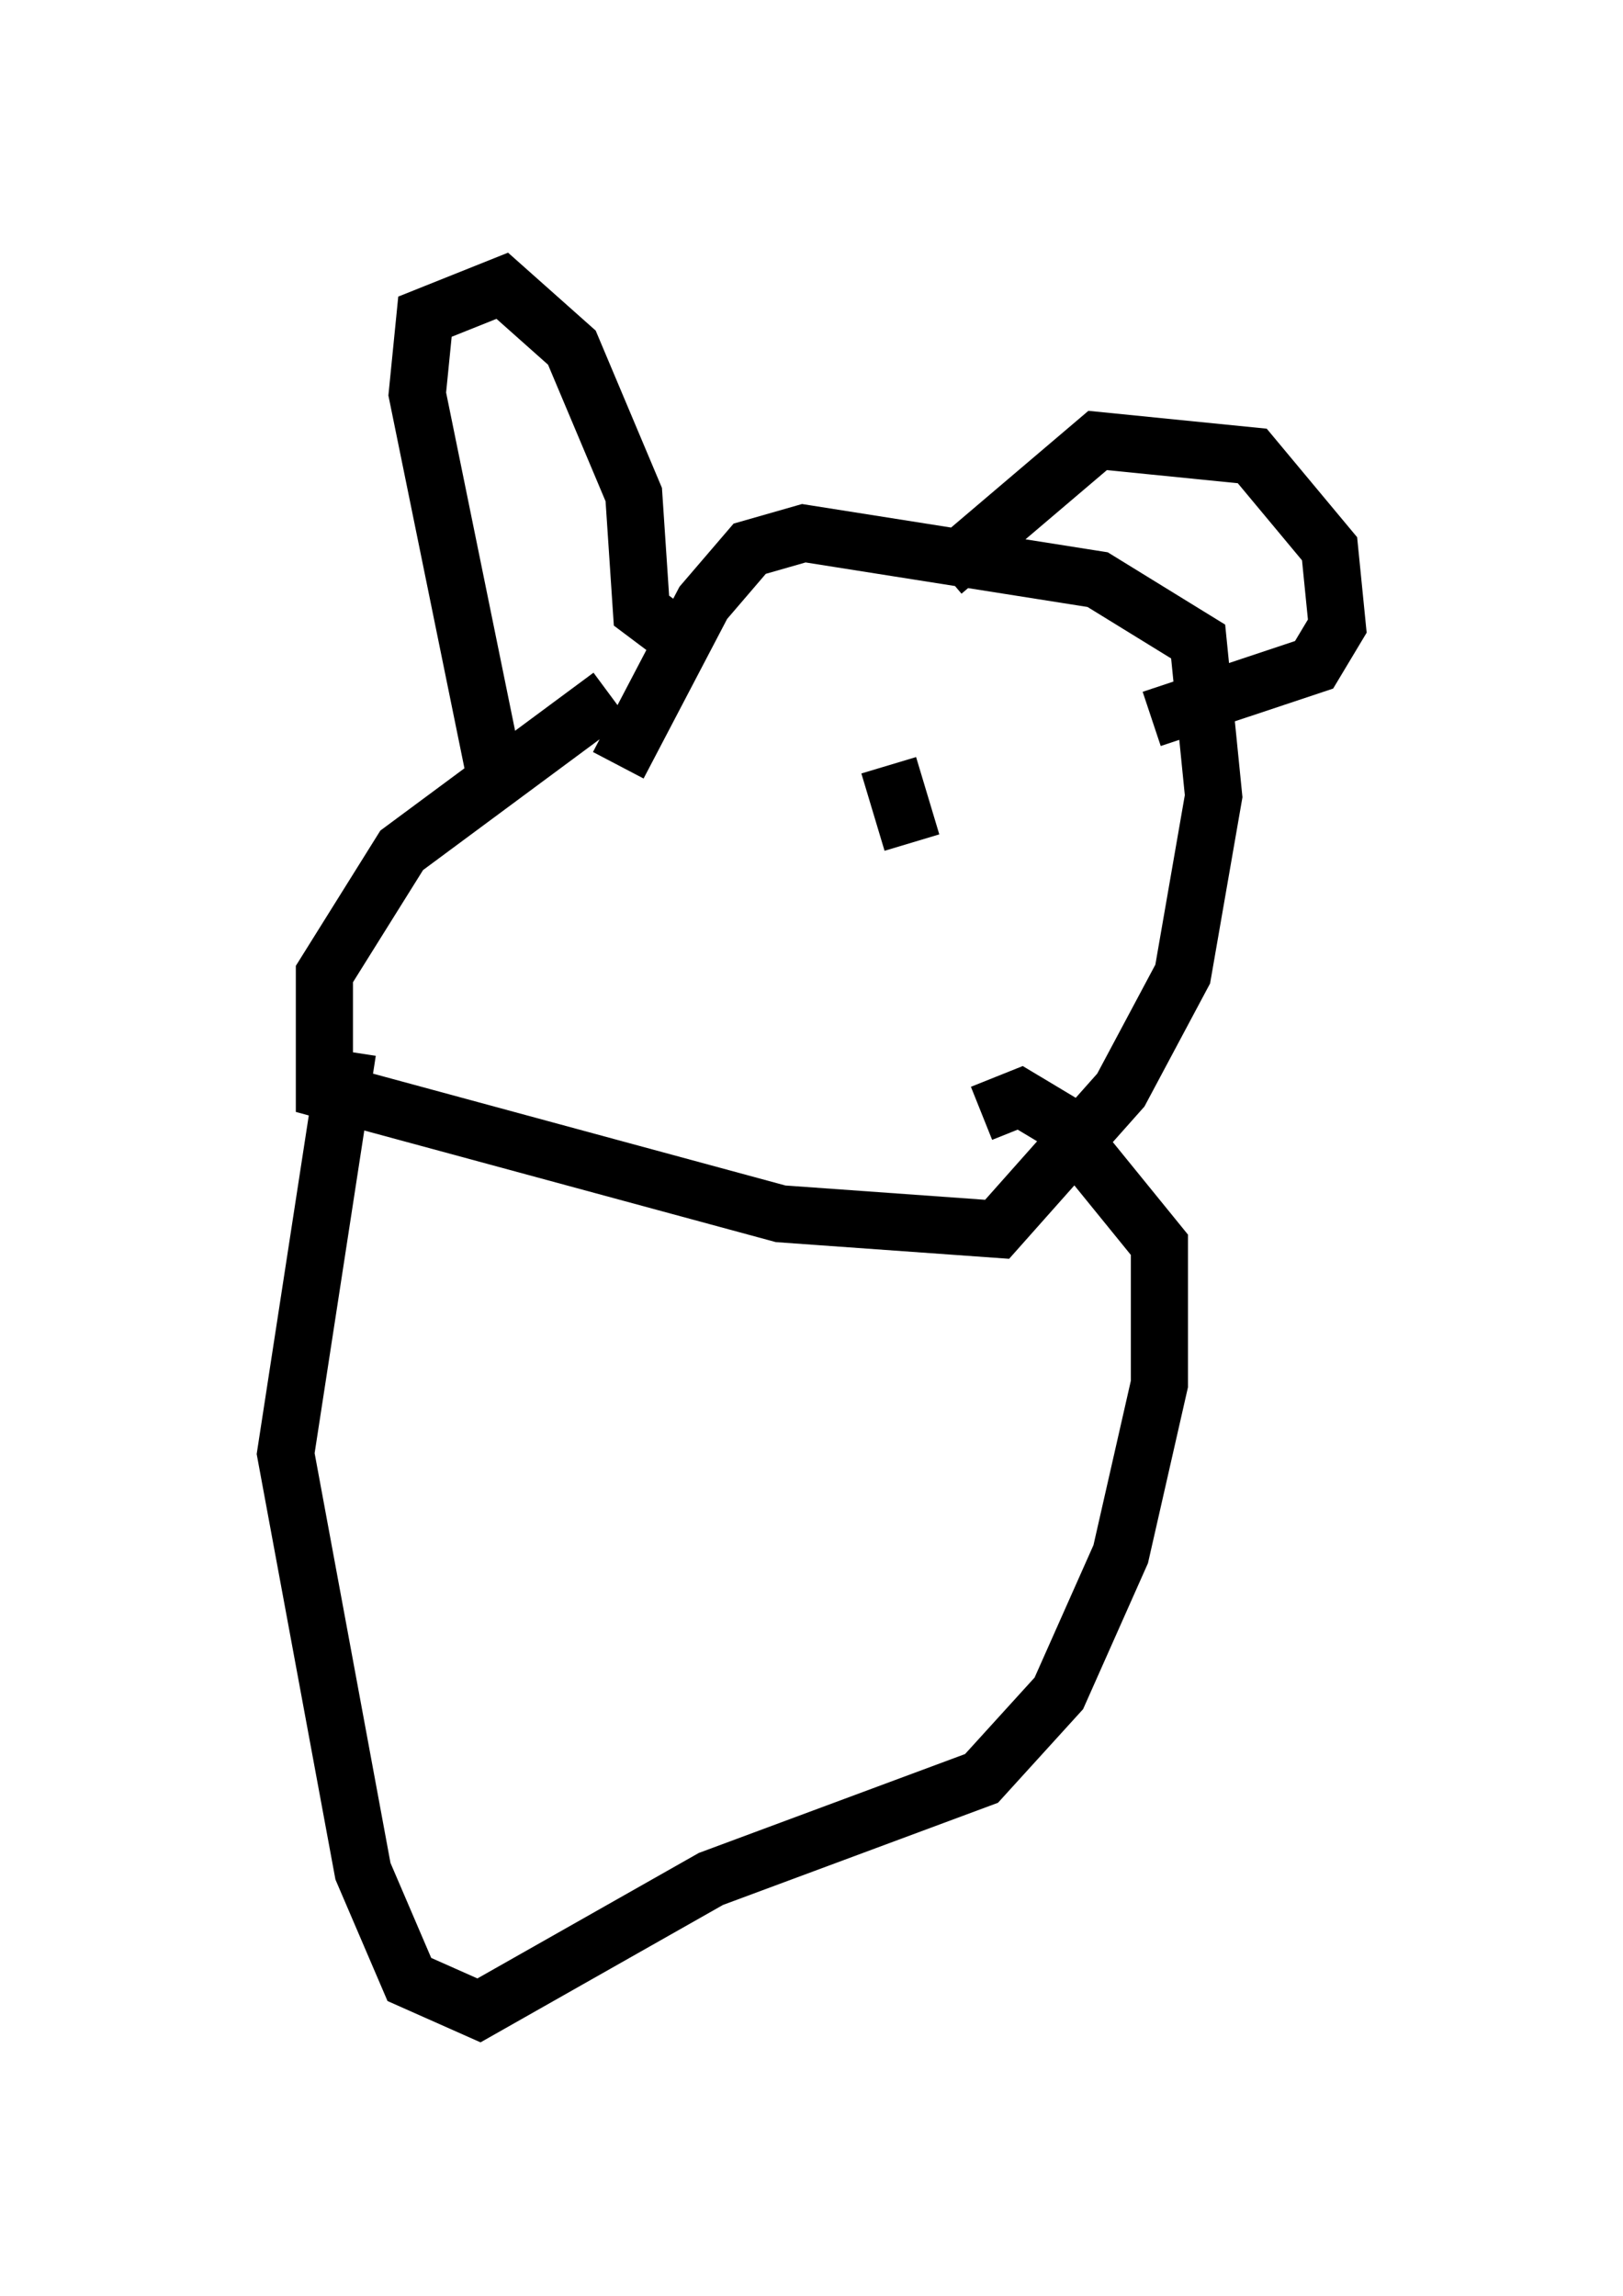 <?xml version="1.0" encoding="utf-8" ?>
<svg baseProfile="full" height="40.176" version="1.1" width="28.403" xmlns="http://www.w3.org/2000/svg" xmlns:ev="http://www.w3.org/2001/xml-events" xmlns:xlink="http://www.w3.org/1999/xlink"><defs /><rect fill="white" height="40.176" width="28.403" x="0" y="0" /><path d="M13.39, 11.766 m-2.706, 0.406 l-3.654, 2.706 -1.353, 2.165 l0.0, 2.03 7.984, 2.165 l3.789, 0.271 2.165, -2.436 l1.083, -2.03 0.541, -3.112 l-0.271, -2.706 -1.759, -1.083 l-5.142, -0.812 -0.947, 0.271 l-0.812, 0.947 -1.488, 2.842 m-2.165, 0.135 l-1.353, -6.631 0.135, -1.353 l1.353, -0.541 1.218, 1.083 l1.083, 2.571 0.135, 2.03 l0.541, 0.406 m4.736, -1.083 l2.706, -2.3 2.706, 0.271 l1.353, 1.624 0.135, 1.353 l-0.406, 0.677 -2.842, 0.947 m-14.073, 5.819 l-1.083, 7.036 1.353, 7.307 l0.812, 1.894 1.218, 0.541 l4.059, -2.3 4.736, -1.759 l1.353, -1.488 1.083, -2.436 l0.677, -2.977 0.0, -2.436 l-1.759, -2.165 -0.677, -0.406 l-0.677, 0.271 m-3.924, -6.631 l0.0, 0.0 m2.3, 0.541 l0.406, 1.353 " fill="none" stroke="black" stroke-width="1" /></svg>